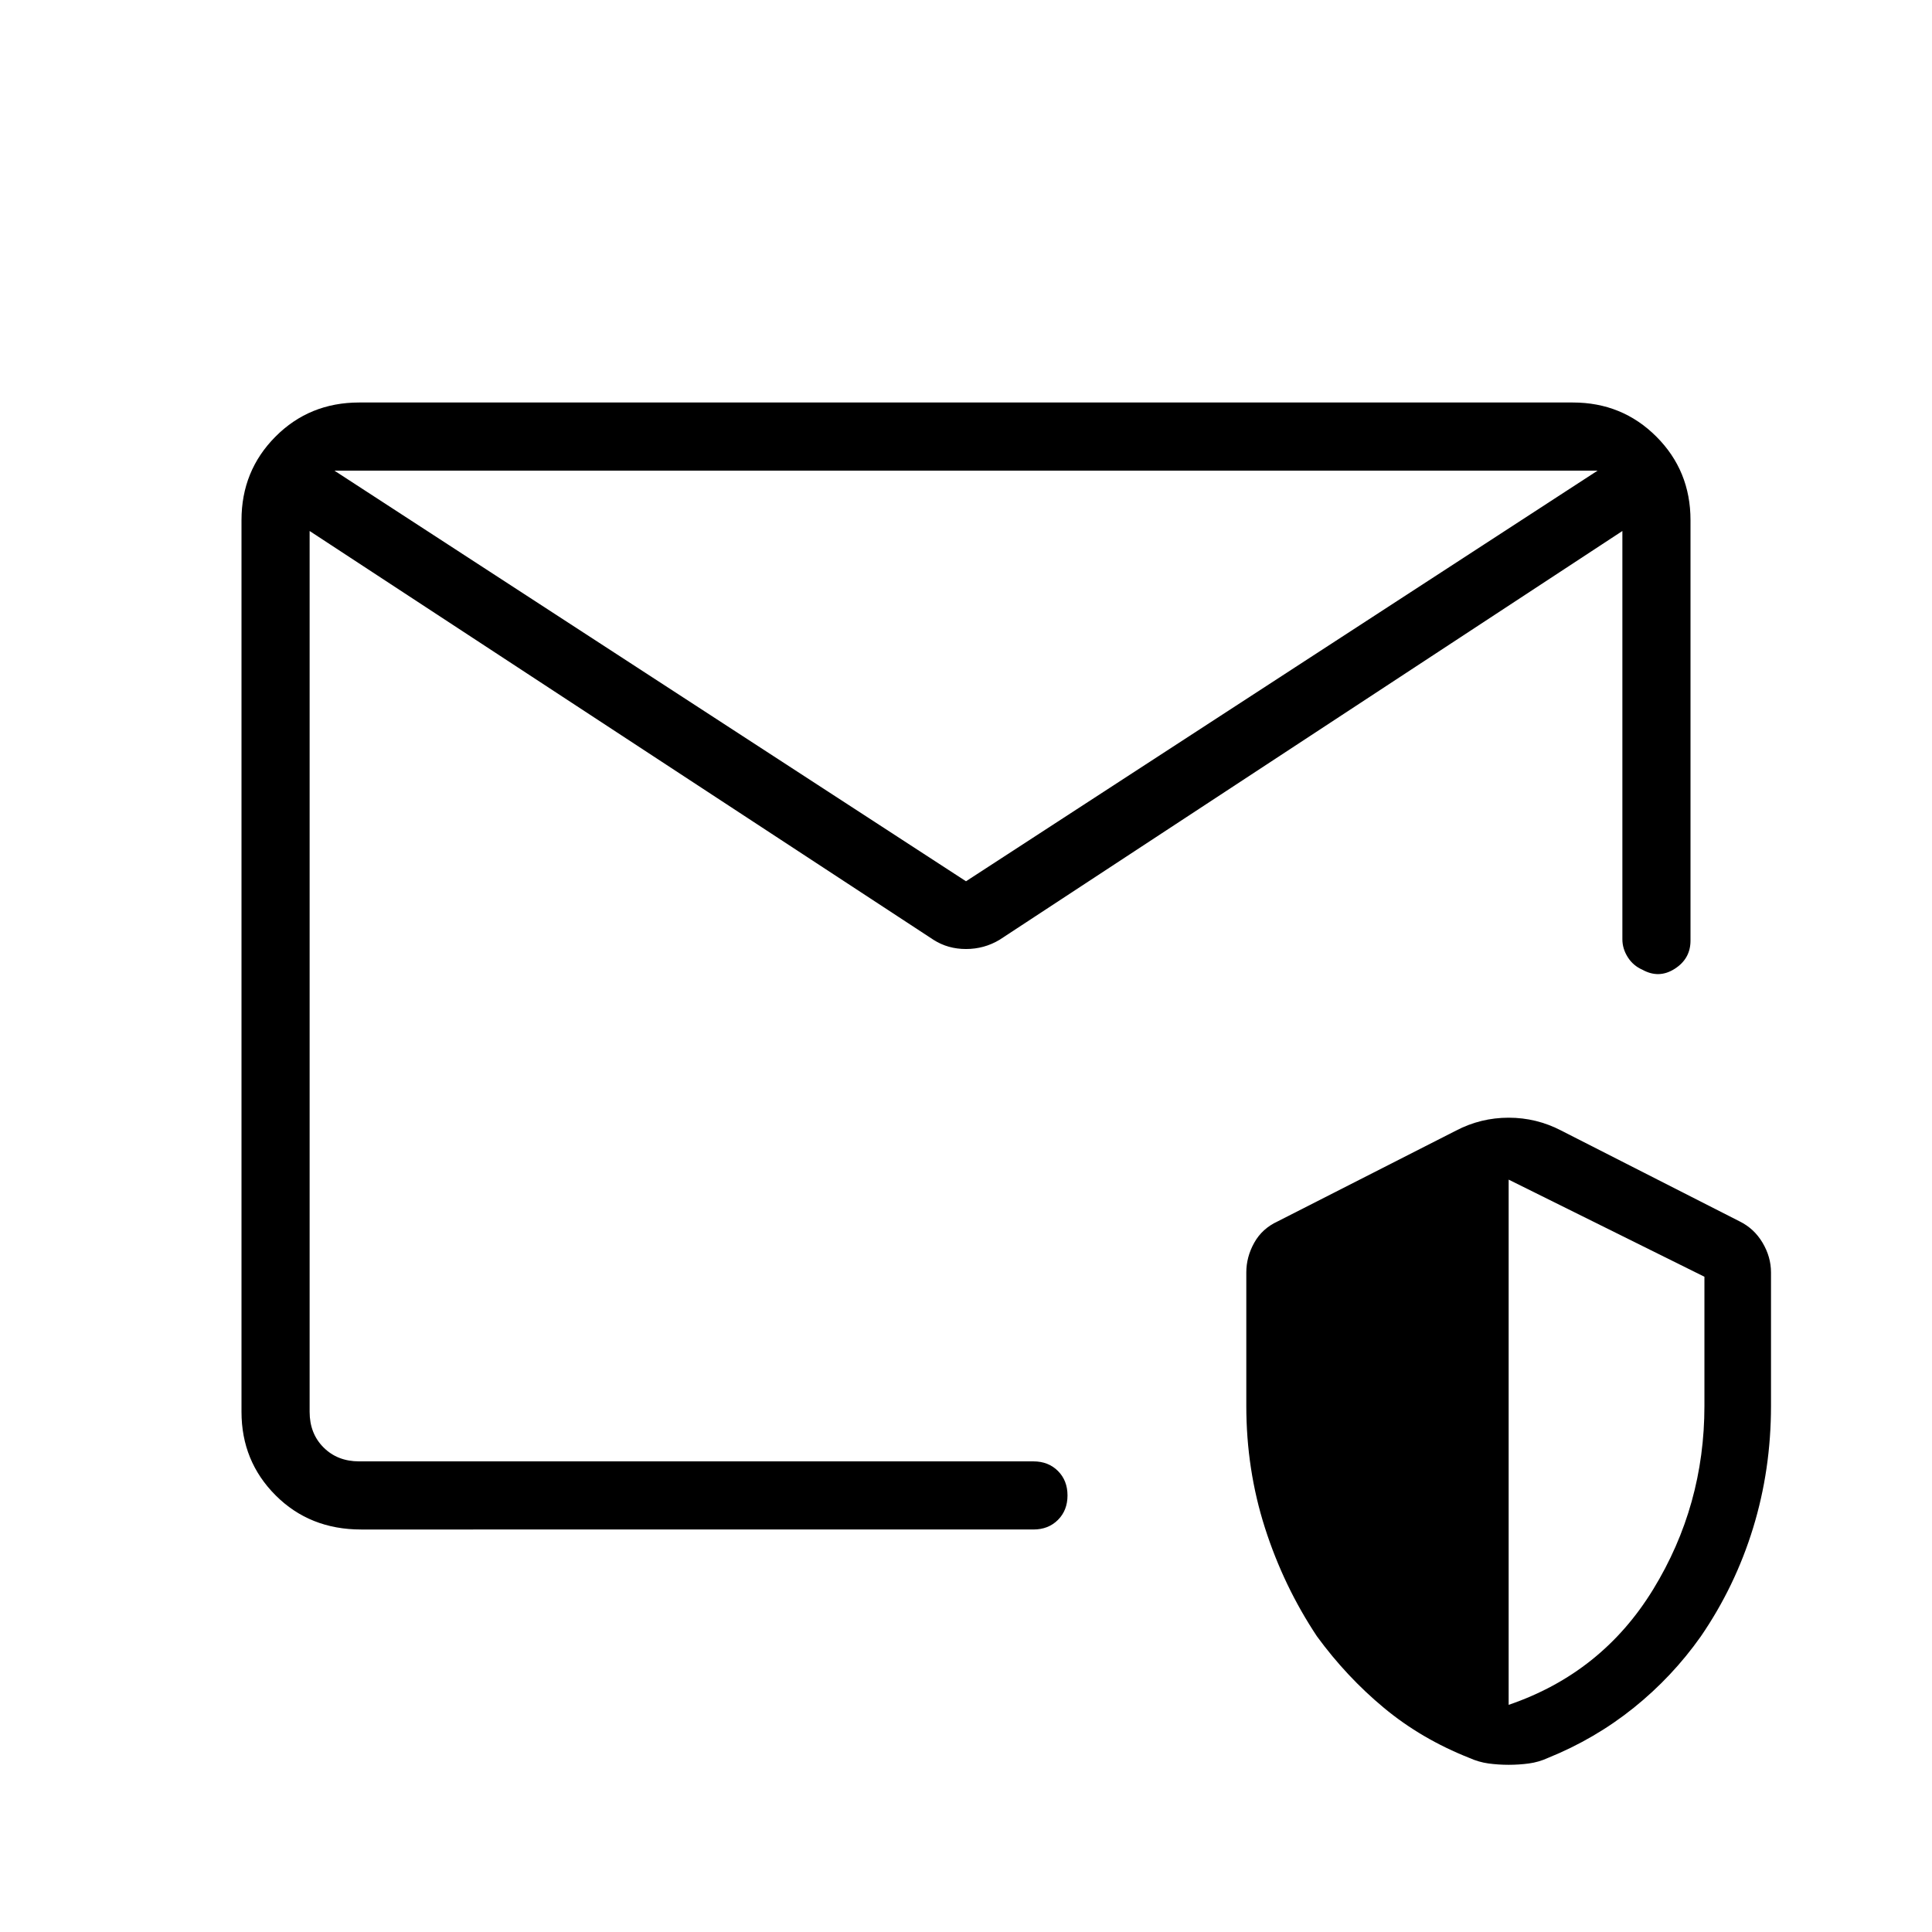 <svg xmlns="http://www.w3.org/2000/svg" height="40" viewBox="0 -960 960 960" width="40"><path d="M749.64-83.08q-5.15 0-10.01-.66-4.86-.67-9.5-2.75-23.9-9.46-42.46-24.88-18.57-15.42-33.26-35.5-16.56-24.9-25.85-53.89-9.28-28.98-9.28-60.68v-66.28q0-7.72 3.94-14.77 3.93-7.05 11.65-10.61l88.62-45.11q12.28-6.41 26.15-6.41t26.15 6.41l88.62 45.11q7.21 3.56 11.4 10.61 4.19 7.05 4.19 14.77v66.28q0 31.7-8.9 60.68-8.89 28.99-25.97 53.89-14.18 20.08-33.39 35.5-19.2 15.42-42.59 24.88-4.56 2.08-9.46 2.75-4.89.66-10.05.66Zm0-29.79q46.39-15.82 71.83-57.41 25.45-41.59 25.45-91.16v-64.15l-97.28-48.26v260.98ZM480-522.1l313.85-204.05h-627.7L480-522.1ZM153.85-708.49v18.98-6.64 462.3V-504.41v21.62-213.36 6.48-27.59 1.62-10.51 9.74-.68 8.6ZM120-258.46v-443.08q0-24.54 16.88-41.5Q153.77-760 178.46-760h603.08q24.54 0 41.5 16.96t16.96 41.5v208.93q0 9-7.85 14.01-7.84 5.01-16.05.45-4.64-2.03-7.29-6.26-2.66-4.23-2.66-8.87v-202.87L496.64-493q-7.64 4.56-16.64 4.56T463.87-493L153.85-696.15v437.69q0 10.77 6.92 17.69 6.92 6.92 17.69 6.92h335.05q7.41 0 12.17 4.76t4.76 12.17q0 7.41-4.76 12.16-4.76 4.76-12.17 4.76H179.44q-25.52 0-42.48-16.96Q120-233.92 120-258.46Z"/></svg>